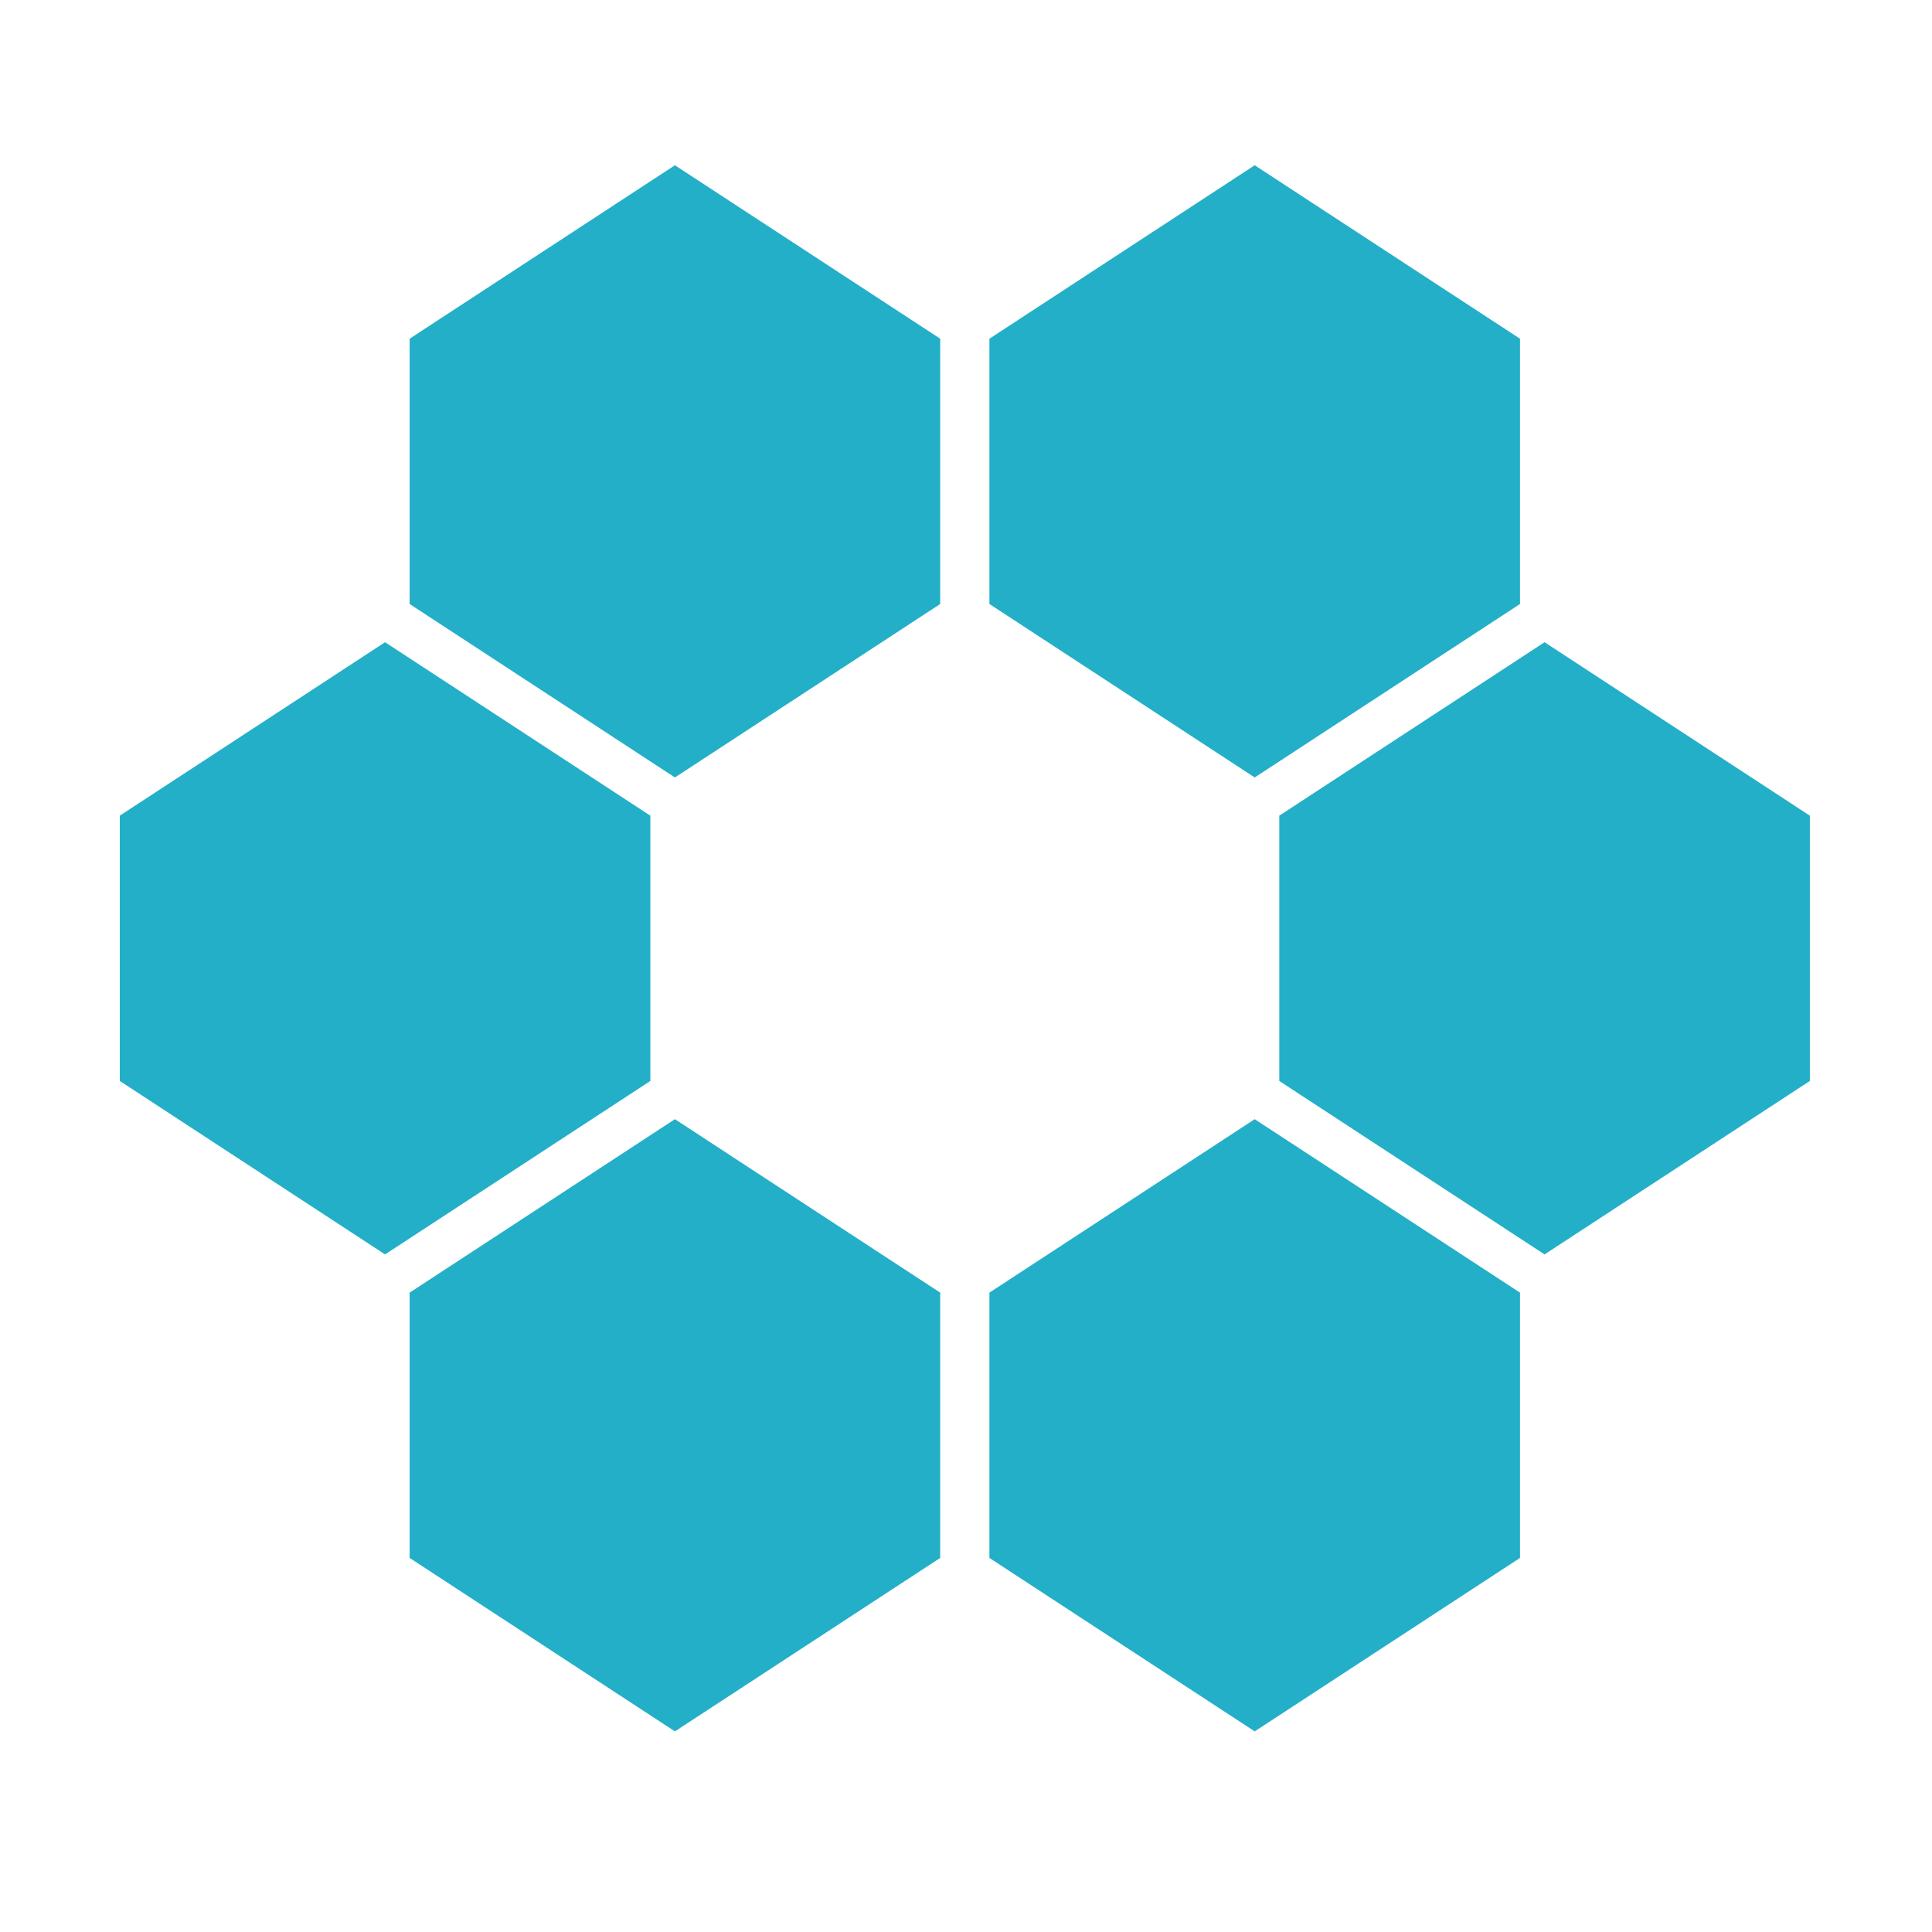 <?xml version="1.0" encoding="UTF-8" standalone="no"?>
<svg
   xmlns:dc="http://purl.org/dc/elements/1.1/"
   xmlns:cc="http://creativecommons.org/ns#"
   xmlns:rdf="http://www.w3.org/1999/02/22-rdf-syntax-ns#"
   xmlns:svg="http://www.w3.org/2000/svg"
   xmlns="http://www.w3.org/2000/svg"
   xmlns:sodipodi="http://sodipodi.sourceforge.net/DTD/sodipodi-0.dtd"
   xmlns:inkscape="http://www.inkscape.org/namespaces/inkscape"
   width="32"
   height="32"
   viewBox="0 0 32 32"
   id="svg2"
   version="1.1"
   inkscape:version="1.0.1 (3bc2e813f5, 2020-09-07)"
   sodipodi:docname="wait-11.svg">
  <defs
     id="defs4">
    <linearGradient
       gradientUnits="userSpaceOnUse"
       gradientTransform="matrix(1.028,0,0,0.984,343.323,796.717)"
       x1="17.871"
       y1="7.669"
       x2="17.871"
       y2="17.893"
       id="linearGradient-colour1">
      <stop
         stop-color="#FBB114"
         offset="0%"
         id="stop7" />
      <stop
         stop-color="#FF9508"
         offset="100%"
         id="stop9" />
    </linearGradient>
    <linearGradient
       gradientUnits="userSpaceOnUse"
       gradientTransform="matrix(0.945,0,0,1.071,343.323,796.717)"
       x1="23.954"
       y1="8.61"
       x2="23.954"
       y2="19.256"
       id="linearGradient-colour2">
      <stop
         stop-color="#FF645D"
         offset="0%"
         id="stop12" />
      <stop
         stop-color="#FF4332"
         offset="100%"
         id="stop14" />
    </linearGradient>
    <linearGradient
       gradientUnits="userSpaceOnUse"
       gradientTransform="matrix(1.104,0,0,0.916,343.323,796.717)"
       x1="20.127"
       y1="19.205"
       x2="20.127"
       y2="29.033"
       id="linearGradient-colour3">
      <stop
         stop-color="#CA70E1"
         offset="0%"
         id="stop17" />
      <stop
         stop-color="#B452CB"
         offset="100%"
         id="stop19" />
    </linearGradient>
    <linearGradient
       gradientUnits="userSpaceOnUse"
       gradientTransform="matrix(1.028,0,0,0.984,343.323,796.717)"
       x1="16.36"
       y1="17.893"
       x2="16.36"
       y2="28.118"
       id="linearGradient-colour4">
      <stop
         stop-color="#14ADF6"
         offset="0%"
         id="stop22" />
      <stop
         stop-color="#1191F4"
         offset="100%"
         id="stop24" />
    </linearGradient>
    <linearGradient
       gradientUnits="userSpaceOnUse"
       gradientTransform="matrix(0.945,0,0,1.071,343.323,796.717)"
       x1="13.308"
       y1="13.619"
       x2="13.308"
       y2="24.265"
       id="linearGradient-colour5">
      <stop
         stop-color="#52CF30"
         offset="0%"
         id="stop27" />
      <stop
         stop-color="#3BBD1C"
         offset="100%"
         id="stop29" />
    </linearGradient>
    <linearGradient
       gradientUnits="userSpaceOnUse"
       gradientTransform="matrix(1.104,0,0,0.916,343.323,796.717)"
       x1="11.766"
       y1="9.377"
       x2="11.766"
       y2="19.205"
       id="linearGradient-colour6">
      <stop
         stop-color="#FFD305"
         offset="0%"
         id="stop32" />
      <stop
         stop-color="#FDCF01"
         offset="100%"
         id="stop34" />
    </linearGradient>
  </defs>
  <sodipodi:namedview
     id="base"
     pagecolor="#dcdcdc"
     bordercolor="#666666"
     borderopacity="1.0"
     inkscape:pageopacity="0"
     inkscape:pageshadow="2"
     inkscape:zoom="15.839192"
     inkscape:cx="23.211384"
     inkscape:cy="16.652494"
     inkscape:document-units="px"
     inkscape:current-layer="layer1"
     showgrid="false"
     units="px"
     inkscape:document-rotation="0"
     inkscape:window-width="1920"
     inkscape:window-height="932"
     inkscape:window-x="0"
     inkscape:window-y="36"
     inkscape:window-maximized="1" />
  <g
     inkscape:label="Layer 1"
     inkscape:groupmode="layer"
     id="layer1"
     transform="translate(0,-1020.362)">
    <g
       id="g1885"
       transform="matrix(0.338,0,0,0.338,-12.423,677.701)"
       style="fill:#23afc8;fill-opacity:1">
      <path
         id="path1875"
         style="opacity:1;fill:#23afc8;fill-opacity:1;stroke-width:2.986"
         d="m 56.828,1030.388 13,-8.5 13,8.5 -13,8.5 z"
         sodipodi:nodetypes="ccccc" />
      <g
         id="g1881"
         transform="translate(24.572)"
         style="fill:#23afc8;fill-opacity:1">
        <rect
           style="fill:#23afc8;fill-opacity:1;stroke-width:3.105"
           id="rect1877"
           width="13"
           height="13"
           x="32.256"
           y="1030.388" />
        <rect
           style="fill:#23afc8;fill-opacity:1;stroke-width:3.105"
           id="rect1879"
           width="13"
           height="13"
           x="45.256"
           y="1030.388" />
      </g>
      <path
         id="path1883"
         style="opacity:1;fill:#23afc8;fill-opacity:1;stroke-width:2.986"
         d="m 56.828,1043.388 13,8.5 13,-8.5 -13,-8.5 z"
         sodipodi:nodetypes="ccccc" />
    </g>
    <g
       id="g1897"
       transform="matrix(0.338,0,0,0.338,-2.82,677.701)"
       style="fill:#23afc8;fill-opacity:1">
      <path
         id="path1887"
         style="opacity:1;fill:#23afc8;fill-opacity:1;stroke-width:2.986"
         d="m 56.828,1030.388 13,-8.5 13,8.5 -13,8.5 z"
         sodipodi:nodetypes="ccccc" />
      <g
         id="g1893"
         transform="translate(24.572)"
         style="fill:#23afc8;fill-opacity:1">
        <rect
           style="fill:#23afc8;fill-opacity:1;stroke-width:3.105"
           id="rect1889"
           width="13"
           height="13"
           x="32.256"
           y="1030.388" />
        <rect
           style="fill:#23afc8;fill-opacity:1;stroke-width:3.105"
           id="rect1891"
           width="13"
           height="13"
           x="45.256"
           y="1030.388" />
      </g>
      <path
         id="path1895"
         style="opacity:1;fill:#23afc8;fill-opacity:1;stroke-width:2.986"
         d="m 56.828,1043.388 13,8.5 13,-8.5 -13,-8.5 z"
         sodipodi:nodetypes="ccccc" />
    </g>
    <g
       id="g1921"
       transform="matrix(0.338,0,0,0.338,-17.224,685.601)"
       style="fill:#23afc8;fill-opacity:1">
      <path
         id="path1911"
         style="opacity:1;fill:#23afc8;fill-opacity:1;stroke-width:2.986"
         d="m 56.828,1030.388 13,-8.5 13,8.5 -13,8.5 z"
         sodipodi:nodetypes="ccccc" />
      <g
         id="g1917"
         transform="translate(24.572)"
         style="fill:#23afc8;fill-opacity:1">
        <rect
           style="fill:#23afc8;fill-opacity:1;stroke-width:3.105"
           id="rect1913"
           width="13"
           height="13"
           x="32.256"
           y="1030.388" />
        <rect
           style="fill:#23afc8;fill-opacity:1;stroke-width:3.105"
           id="rect1915"
           width="13"
           height="13"
           x="45.256"
           y="1030.388" />
      </g>
      <path
         id="path1919"
         style="opacity:1;fill:#23afc8;fill-opacity:1;stroke-width:2.986"
         d="m 56.828,1043.388 13,8.5 13,-8.5 -13,-8.5 z"
         sodipodi:nodetypes="ccccc" />
    </g>
    <g
       id="g1933"
       transform="matrix(0.338,0,0,0.338,1.981,685.601)"
       style="fill:#23afc8;fill-opacity:1">
      <path
         id="path1923"
         style="opacity:1;fill:#23afc8;fill-opacity:1;stroke-width:2.986"
         d="m 56.828,1030.388 13,-8.5 13,8.5 -13,8.5 z"
         sodipodi:nodetypes="ccccc" />
      <g
         id="g1929"
         transform="translate(24.572)"
         style="fill:#23afc8;fill-opacity:1">
        <rect
           style="fill:#23afc8;fill-opacity:1;stroke-width:3.105"
           id="rect1925"
           width="13"
           height="13"
           x="32.256"
           y="1030.388" />
        <rect
           style="fill:#23afc8;fill-opacity:1;stroke-width:3.105"
           id="rect1927"
           width="13"
           height="13"
           x="45.256"
           y="1030.388" />
      </g>
      <path
         id="path1931"
         style="opacity:1;fill:#23afc8;fill-opacity:1;stroke-width:2.986"
         d="m 56.828,1043.388 13,8.5 13,-8.5 -13,-8.5 z"
         sodipodi:nodetypes="ccccc" />
    </g>
    <g
       id="g1945"
       transform="matrix(0.338,0,0,0.338,-12.423,693.501)"
       style="fill:#23afc8;fill-opacity:1">
      <path
         id="path1935"
         style="opacity:1;fill:#23afc8;fill-opacity:1;stroke-width:2.986"
         d="m 56.828,1030.388 13,-8.5 13,8.5 -13,8.5 z"
         sodipodi:nodetypes="ccccc" />
      <g
         id="g1941"
         transform="translate(24.572)"
         style="fill:#23afc8;fill-opacity:1">
        <rect
           style="fill:#23afc8;fill-opacity:1;stroke-width:3.105"
           id="rect1937"
           width="13"
           height="13"
           x="32.256"
           y="1030.388" />
        <rect
           style="fill:#23afc8;fill-opacity:1;stroke-width:3.105"
           id="rect1939"
           width="13"
           height="13"
           x="45.256"
           y="1030.388" />
      </g>
      <path
         id="path1943"
         style="opacity:1;fill:#23afc8;fill-opacity:1;stroke-width:2.986"
         d="m 56.828,1043.388 13,8.5 13,-8.5 -13,-8.5 z"
         sodipodi:nodetypes="ccccc" />
    </g>
    <g
       id="g1957"
       transform="matrix(0.338,0,0,0.338,-2.82,693.501)"
       style="fill:#23afc8;fill-opacity:1">
      <path
         id="path1947"
         style="opacity:1;fill:#23afc8;fill-opacity:1;stroke-width:2.986"
         d="m 56.828,1030.388 13,-8.5 13,8.5 -13,8.5 z"
         sodipodi:nodetypes="ccccc" />
      <g
         id="g1953"
         transform="translate(24.572)"
         style="fill:#23afc8;fill-opacity:1">
        <rect
           style="fill:#23afc8;fill-opacity:1;stroke-width:3.105"
           id="rect1949"
           width="13"
           height="13"
           x="32.256"
           y="1030.388" />
        <rect
           style="fill:#23afc8;fill-opacity:1;stroke-width:3.105"
           id="rect1951"
           width="13"
           height="13"
           x="45.256"
           y="1030.388" />
      </g>
      <path
         id="path1955"
         style="opacity:1;fill:#23afc8;fill-opacity:1;stroke-width:2.986"
         d="m 56.828,1043.388 13,8.5 13,-8.5 -13,-8.5 z"
         sodipodi:nodetypes="ccccc" />
    </g>
  </g>
</svg>
